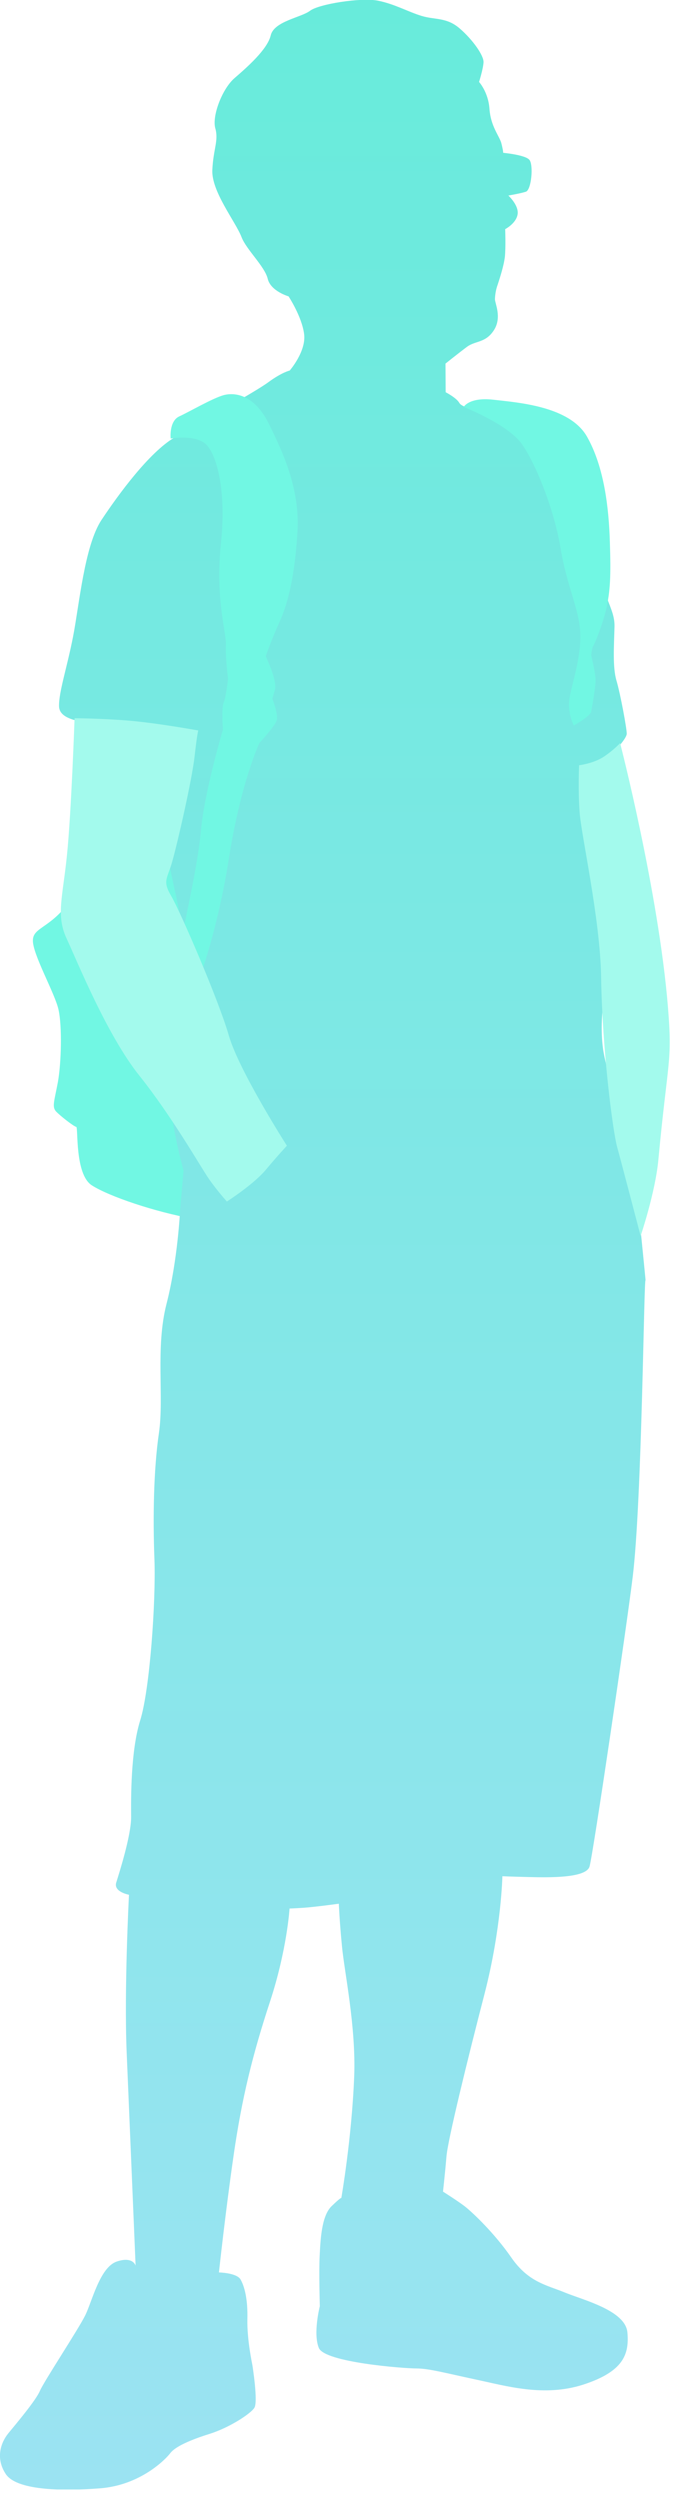 <svg width="41" height="151" viewBox="0 0 41 151" fill="none" xmlns="http://www.w3.org/2000/svg">
<g clip-path="url(#clip0)">
<path d="M10.67 47.4C10.67 47.4 5.72 52.09 4.46 54.08C3.19 56.07 2.02 55.95 1.99 56.77C1.94 57.59 3.33 60 3.54 60.99C3.76 61.98 3.71 64.19 3.5 65.36C3.28 66.52 3.14 66.84 3.38 67.12C3.63 67.39 4.48 68.05 4.61 68.06C4.74 68.07 4.51 70.92 5.55 71.59C6.59 72.26 9.38 73.2 11.68 73.61C13.98 74.01 16.28 74.28 16.28 74.28C16.28 74.28 17.66 60.23 17.69 59.64C17.72 59.05 15.89 50.17 15.89 50.17L10.67 47.4Z" fill="#71F7E3"/>
<path d="M30.43 9.23C30.43 9.23 31.75 9.35 32.01 9.65C32.27 9.94 32.14 11.47 31.8 11.58C31.46 11.69 30.74 11.81 30.74 11.81C30.74 11.81 31.39 12.4 31.3 12.95C31.21 13.5 30.55 13.84 30.55 13.84C30.55 13.84 30.59 14.95 30.53 15.52C30.46 16.1 30.19 16.9 30.09 17.21C29.98 17.51 29.94 17.82 29.93 18.06C29.92 18.31 30.37 19.16 29.87 19.94C29.37 20.72 28.76 20.57 28.25 20.94C27.74 21.32 26.94 21.96 26.94 21.96L26.95 23.69C26.95 23.69 27.61 24.03 27.78 24.34C27.95 24.66 29.47 25.01 30.71 24.91C31.95 24.82 34.55 25.28 35.3 26.89C36.06 28.5 36.42 31.85 36.33 33.88C36.24 35.91 37.19 36.64 37.16 37.84C37.13 39.04 37.04 40.3 37.28 41.11C37.52 41.92 37.91 44.04 37.9 44.32C37.89 44.6 37.24 45.28 37.24 45.28C37.24 45.28 38.02 48.99 38.45 51.04C38.88 53.1 35.96 58.65 36.44 63.13C36.64 65.06 37.99 67.78 38.32 70.31C38.48 71.59 39.05 77.4 39.04 77.34C38.94 76.8 38.83 90.61 38.26 95.25C37.91 98.13 35.86 112.04 35.65 112.74C35.43 113.44 33.21 113.4 31.98 113.37C30.75 113.34 30.38 113.32 30.38 113.32C30.38 113.32 30.32 116.46 29.31 120.39C28.29 124.32 27.07 129.29 27 130.24C26.92 131.19 26.79 132.37 26.79 132.37C26.79 132.37 27.76 132.98 28.17 133.31C28.58 133.64 29.88 134.85 30.92 136.35C31.96 137.85 33.06 138.01 34.15 138.46C35.24 138.91 37.82 139.54 37.94 140.87C38.06 142.2 37.7 143.23 35.29 144.02C32.88 144.8 30.6 144.1 28.73 143.71C26.87 143.31 25.92 143.05 25.18 143.05C24.44 143.05 19.64 142.69 19.28 141.81C18.92 140.93 19.34 139.29 19.34 139.29C19.34 139.29 19.28 137.24 19.33 136.26C19.38 135.28 19.44 133.84 20.05 133.25C20.66 132.66 20.64 132.76 20.64 132.76C20.64 132.76 21.27 129.17 21.42 125.39C21.53 122.37 20.82 119.07 20.68 117.55C20.53 116.03 20.49 114.98 20.49 114.98C20.49 114.98 19.19 115.16 18.44 115.22C17.7 115.27 17.51 115.27 17.51 115.27C17.51 115.27 17.36 117.76 16.32 120.92C15.28 124.08 14.63 126.7 14.13 130.16C13.63 133.62 13.24 137.25 13.24 137.25C13.24 137.25 14.32 137.27 14.55 137.68C14.78 138.09 14.99 138.84 14.96 140.07C14.93 141.3 15.26 142.83 15.26 142.83C15.26 142.83 15.62 145.07 15.38 145.43C15.15 145.79 13.88 146.62 12.68 147C11.49 147.37 10.61 147.77 10.31 148.15C10.02 148.54 8.49 150.1 6.05 150.29C3.61 150.48 0.99 150.39 0.35 149.43C-0.28 148.48 0.04 147.54 0.5 146.97C0.96 146.41 2.17 144.98 2.41 144.41C2.65 143.84 4.75 140.67 5.16 139.83C5.57 138.99 6.04 136.96 7.04 136.6C8.04 136.25 8.2 136.84 8.2 136.84C8.2 136.84 7.82 127.79 7.66 123.96C7.5 120.13 7.8 114.44 7.8 114.44C7.8 114.44 6.85 114.27 7.03 113.7C7.21 113.12 7.94 110.84 7.93 109.73C7.92 108.62 7.9 105.75 8.48 103.9C9.06 102.05 9.43 96.73 9.34 94.2C9.24 91.67 9.29 88.74 9.61 86.56C9.93 84.38 9.39 81.4 10.07 78.75C10.75 76.1 10.89 73.11 10.89 73.11L11.1 70.71C11.1 70.71 10.1 67.12 10.35 65.62C10.6 64.12 11 60.38 11.11 57.91C11.23 55.45 10.04 52.4 9.99 50.27C9.94 48.14 10.29 44.52 10.29 44.52C10.29 44.52 8.41 43.94 6.75 43.8C5.09 43.66 3.59 43.53 3.57 42.66C3.55 41.8 4.05 40.34 4.42 38.44C4.79 36.55 5.11 32.95 6.14 31.4C7.17 29.85 9.01 27.34 10.54 26.43C12.06 25.52 15.39 23.7 16.22 23.09C17.05 22.48 17.52 22.38 17.52 22.38C17.52 22.38 18.53 21.22 18.39 20.17C18.25 19.11 17.45 17.9 17.45 17.9C17.45 17.9 16.37 17.59 16.19 16.84C16.01 16.09 14.9 15.08 14.61 14.33C14.25 13.39 12.78 11.57 12.84 10.27C12.9 8.98 13.23 8.5 13.02 7.75C12.81 7 13.44 5.36 14.18 4.72C14.92 4.08 16.17 2.99 16.37 2.14C16.57 1.28 18.21 1.06 18.75 0.65C19.29 0.24 21.84 -0.16 22.85 0.04C23.86 0.24 24.67 0.71 25.49 0.96C26.31 1.21 27 1.03 27.8 1.72C28.6 2.41 29.26 3.36 29.24 3.76C29.22 4.16 28.97 4.95 28.97 4.95C28.97 4.95 29.53 5.56 29.6 6.58C29.67 7.6 30.17 8.18 30.31 8.62C30.43 9.08 30.43 9.23 30.43 9.23Z" fill="url(#paint0_linear)"/>
<path d="M28.04 24.58C28.04 24.58 28.36 23.98 29.82 24.14C31.28 24.31 34.43 24.52 35.49 26.36C36.54 28.2 36.82 30.69 36.88 32.75C36.95 34.81 36.9 35.72 36.66 36.78C36.41 37.84 35.94 38.93 35.87 39.02C35.8 39.11 35.75 39.57 35.75 39.57C35.75 39.57 35.97 40.49 36.01 40.92C36.06 41.35 35.79 42.74 35.75 42.99C35.7 43.25 34.7 43.82 34.7 43.82C34.7 43.82 34.28 43.05 34.45 42.11C34.62 41.17 35.15 39.67 35.09 38.23C35.03 36.79 34.28 35.42 33.9 33.12C33.52 30.82 32.41 28 31.53 26.78C30.64 25.59 28.04 24.58 28.04 24.58Z" fill="#71F7E3"/>
<path d="M10.32 26.49C10.32 26.49 10.21 25.44 10.84 25.15C11.47 24.86 12.82 24.07 13.51 23.87C14.2 23.68 15.37 23.83 16.24 25.56C17.1 27.3 18.14 29.5 17.99 32.1C17.83 34.7 17.46 36.31 16.92 37.53C16.37 38.74 16.07 39.64 16.07 39.64C16.07 39.64 16.78 41.11 16.63 41.65C16.47 42.2 16.47 42.2 16.47 42.2C16.47 42.2 16.85 43.16 16.73 43.52C16.62 43.87 15.69 44.87 15.69 44.87C15.69 44.87 14.57 47.2 13.83 51.92C13.09 56.64 11.69 60.31 11.41 60.65C11.13 61 10.79 58.2 10.86 57.42C10.93 56.64 11.94 52.55 12.15 50.18C12.36 47.81 13.48 44.08 13.48 44.08C13.48 44.08 13.38 42.74 13.53 42.42C13.67 42.1 13.79 41 13.79 41C13.79 41 13.62 39.66 13.66 38.94C13.7 38.23 13.01 36.2 13.36 32.83C13.72 29.46 13.04 27.17 12.31 26.72C11.57 26.25 10.32 26.49 10.32 26.49Z" fill="#71F7E3"/>
<path d="M17.35 69.2C17.35 69.2 14.46 64.69 13.84 62.55C13.23 60.42 10.9 55.04 10.35 54.11C9.8 53.18 10.13 53.07 10.42 52.02C10.72 50.97 11.62 47.07 11.77 45.66C11.93 44.25 11.99 44.12 11.99 44.12C11.99 44.12 9.53 43.67 7.74 43.52C5.94 43.38 4.51 43.38 4.51 43.38C4.51 43.38 4.31 49.12 4.05 51.64C3.8 54.16 3.37 55.28 4.03 56.69C4.69 58.11 6.47 62.52 8.43 64.97C10.39 67.42 12.13 70.47 12.61 71.17C13.09 71.87 13.72 72.57 13.72 72.57C13.72 72.57 15.38 71.51 16.11 70.61C16.84 69.74 17.35 69.2 17.35 69.2Z" fill="#A3FAED"/>
<path d="M35.02 46.22C35.02 46.22 35.91 46.11 36.52 45.7C37.13 45.29 37.5 44.88 37.5 44.88C37.5 44.88 39.82 53.86 40.39 60.8C40.67 64.21 40.39 63.9 39.81 70.08C39.62 72.05 38.74 74.65 38.74 74.65C38.74 74.65 37.57 70.18 37.32 69.28C37.07 68.38 36.42 63.51 36.35 58.99C36.29 55.45 35.13 50.37 35.05 49.04C34.95 47.69 35.02 46.22 35.02 46.22Z" fill="#A3FAED"/>
</g>
<defs>
<linearGradient id="paint0_linear" x1="19.519" y1="-0.013" x2="19.519" y2="150.371" gradientUnits="userSpaceOnUse">
<stop stop-color="#68EBDB"/>
<stop offset="1" stop-color="#9BE3F2"/>
</linearGradient>
<clipPath id="clip0">
<rect width="40.5" height="150.36" fill="white"/>
</clipPath>
</defs>
</svg>
